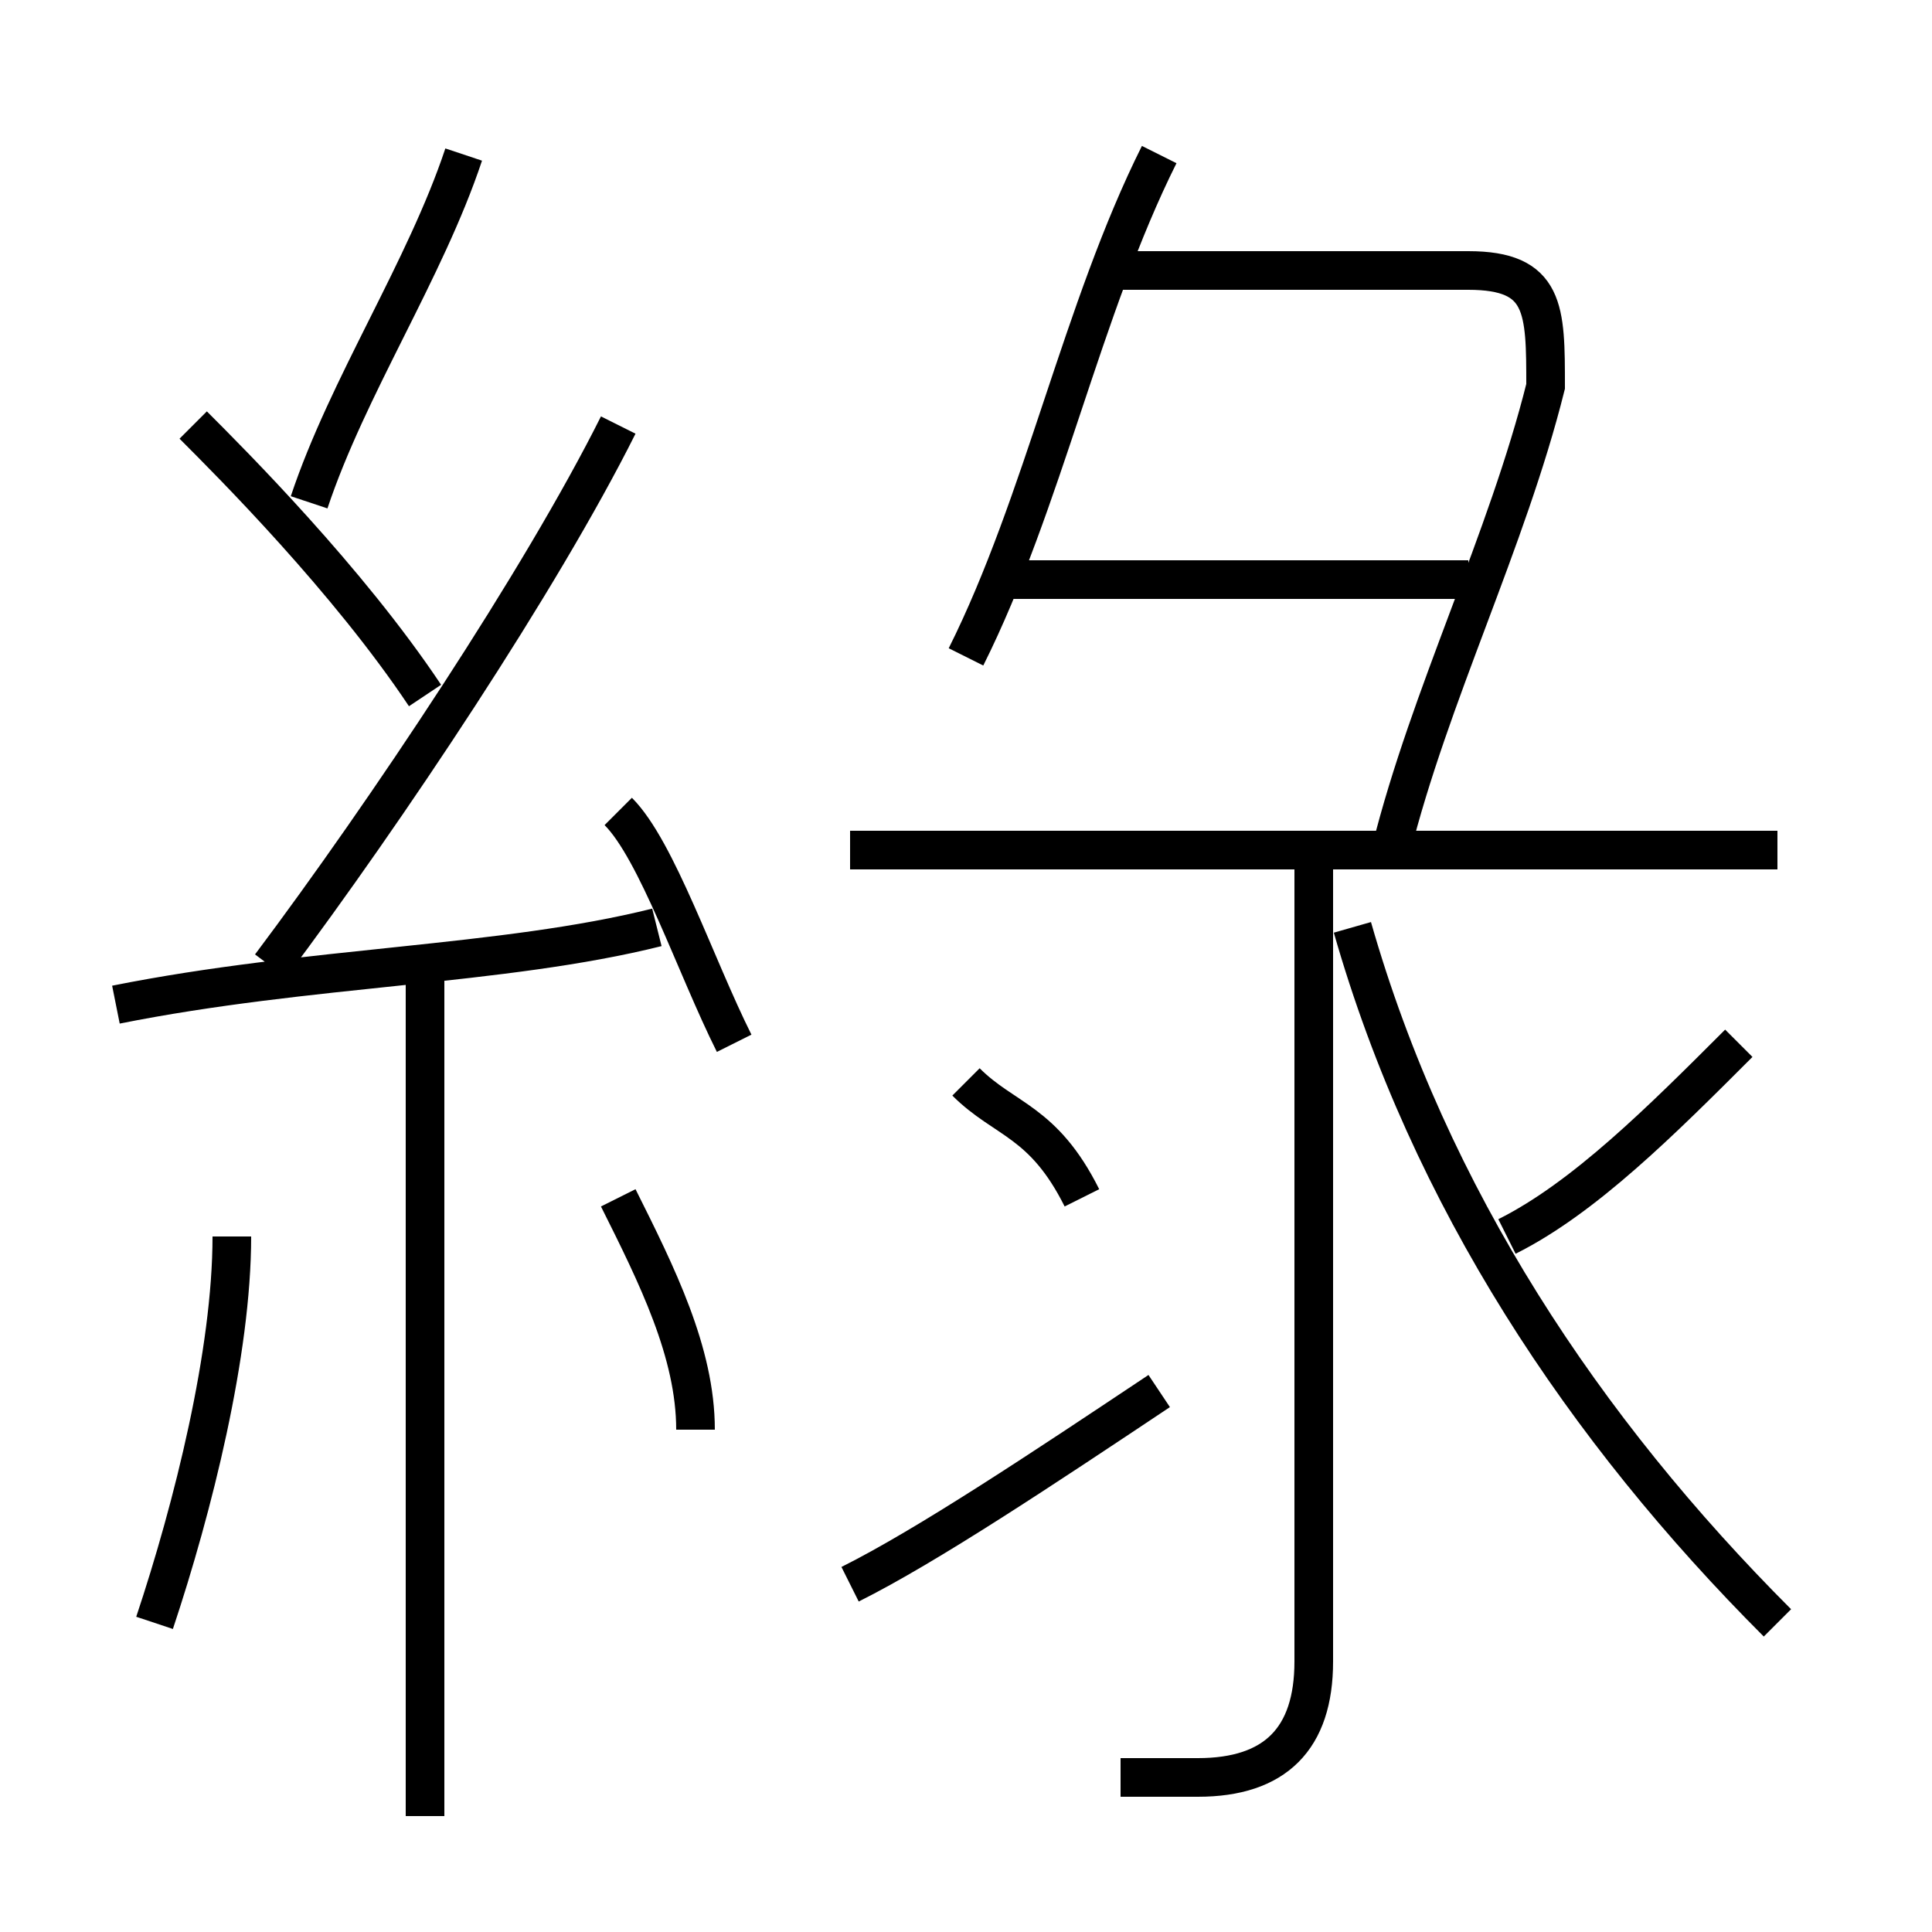 <?xml version='1.0' encoding='utf8'?>
<svg viewBox="0.0 -6.0 50.0 50.0" version="1.1" xmlns="http://www.w3.org/2000/svg">
<rect x="0.0" y="-6.0" width="50.0" height="50.0" fill="#808080" stroke="none"/>
<rect x="-1000" y="-1000" width="2000" height="2000" stroke="white" fill="white"/>
<g style="fill:white;stroke:#000000;  stroke-width:1">
<path d="M 46 -2 C 41 -7 37 -13 35 -20 M 4 -2 C 5 -5 6 -9 6 -12 M 11 3 L 11 -19 M 18 -7 C 18 -9 17 -11 16 -13 M 3 -18 C 8 -19 13 -19 17 -20 M 22 -3 C 24 -4 27 -6 30 -8 M 11 -26 C 9 -29 6 -32 5 -33 M 19 -17 C 18 -19 17 -22 16 -23 M 7 -19 C 10 -23 14 -29 16 -33 M 29 2 C 30 2 30 2 31 2 C 33 2 34 1 34 -1 L 34 -22 M 28 -13 C 27 -15 26 -15 25 -16 M 8 -31 C 9 -34 11 -37 12 -40 M 46 -22 L 22 -22 M 39 -12 C 41 -13 43 -15 45 -17 M 25 -27 C 27 -31 28 -36 30 -40 M 38 -29 L 26 -29 M 36 -22 C 37 -26 39 -30 40 -34 C 40 -36 40 -37 38 -37 L 29 -37" transform="translate(0.0 38.0)" />
</g>
</svg>